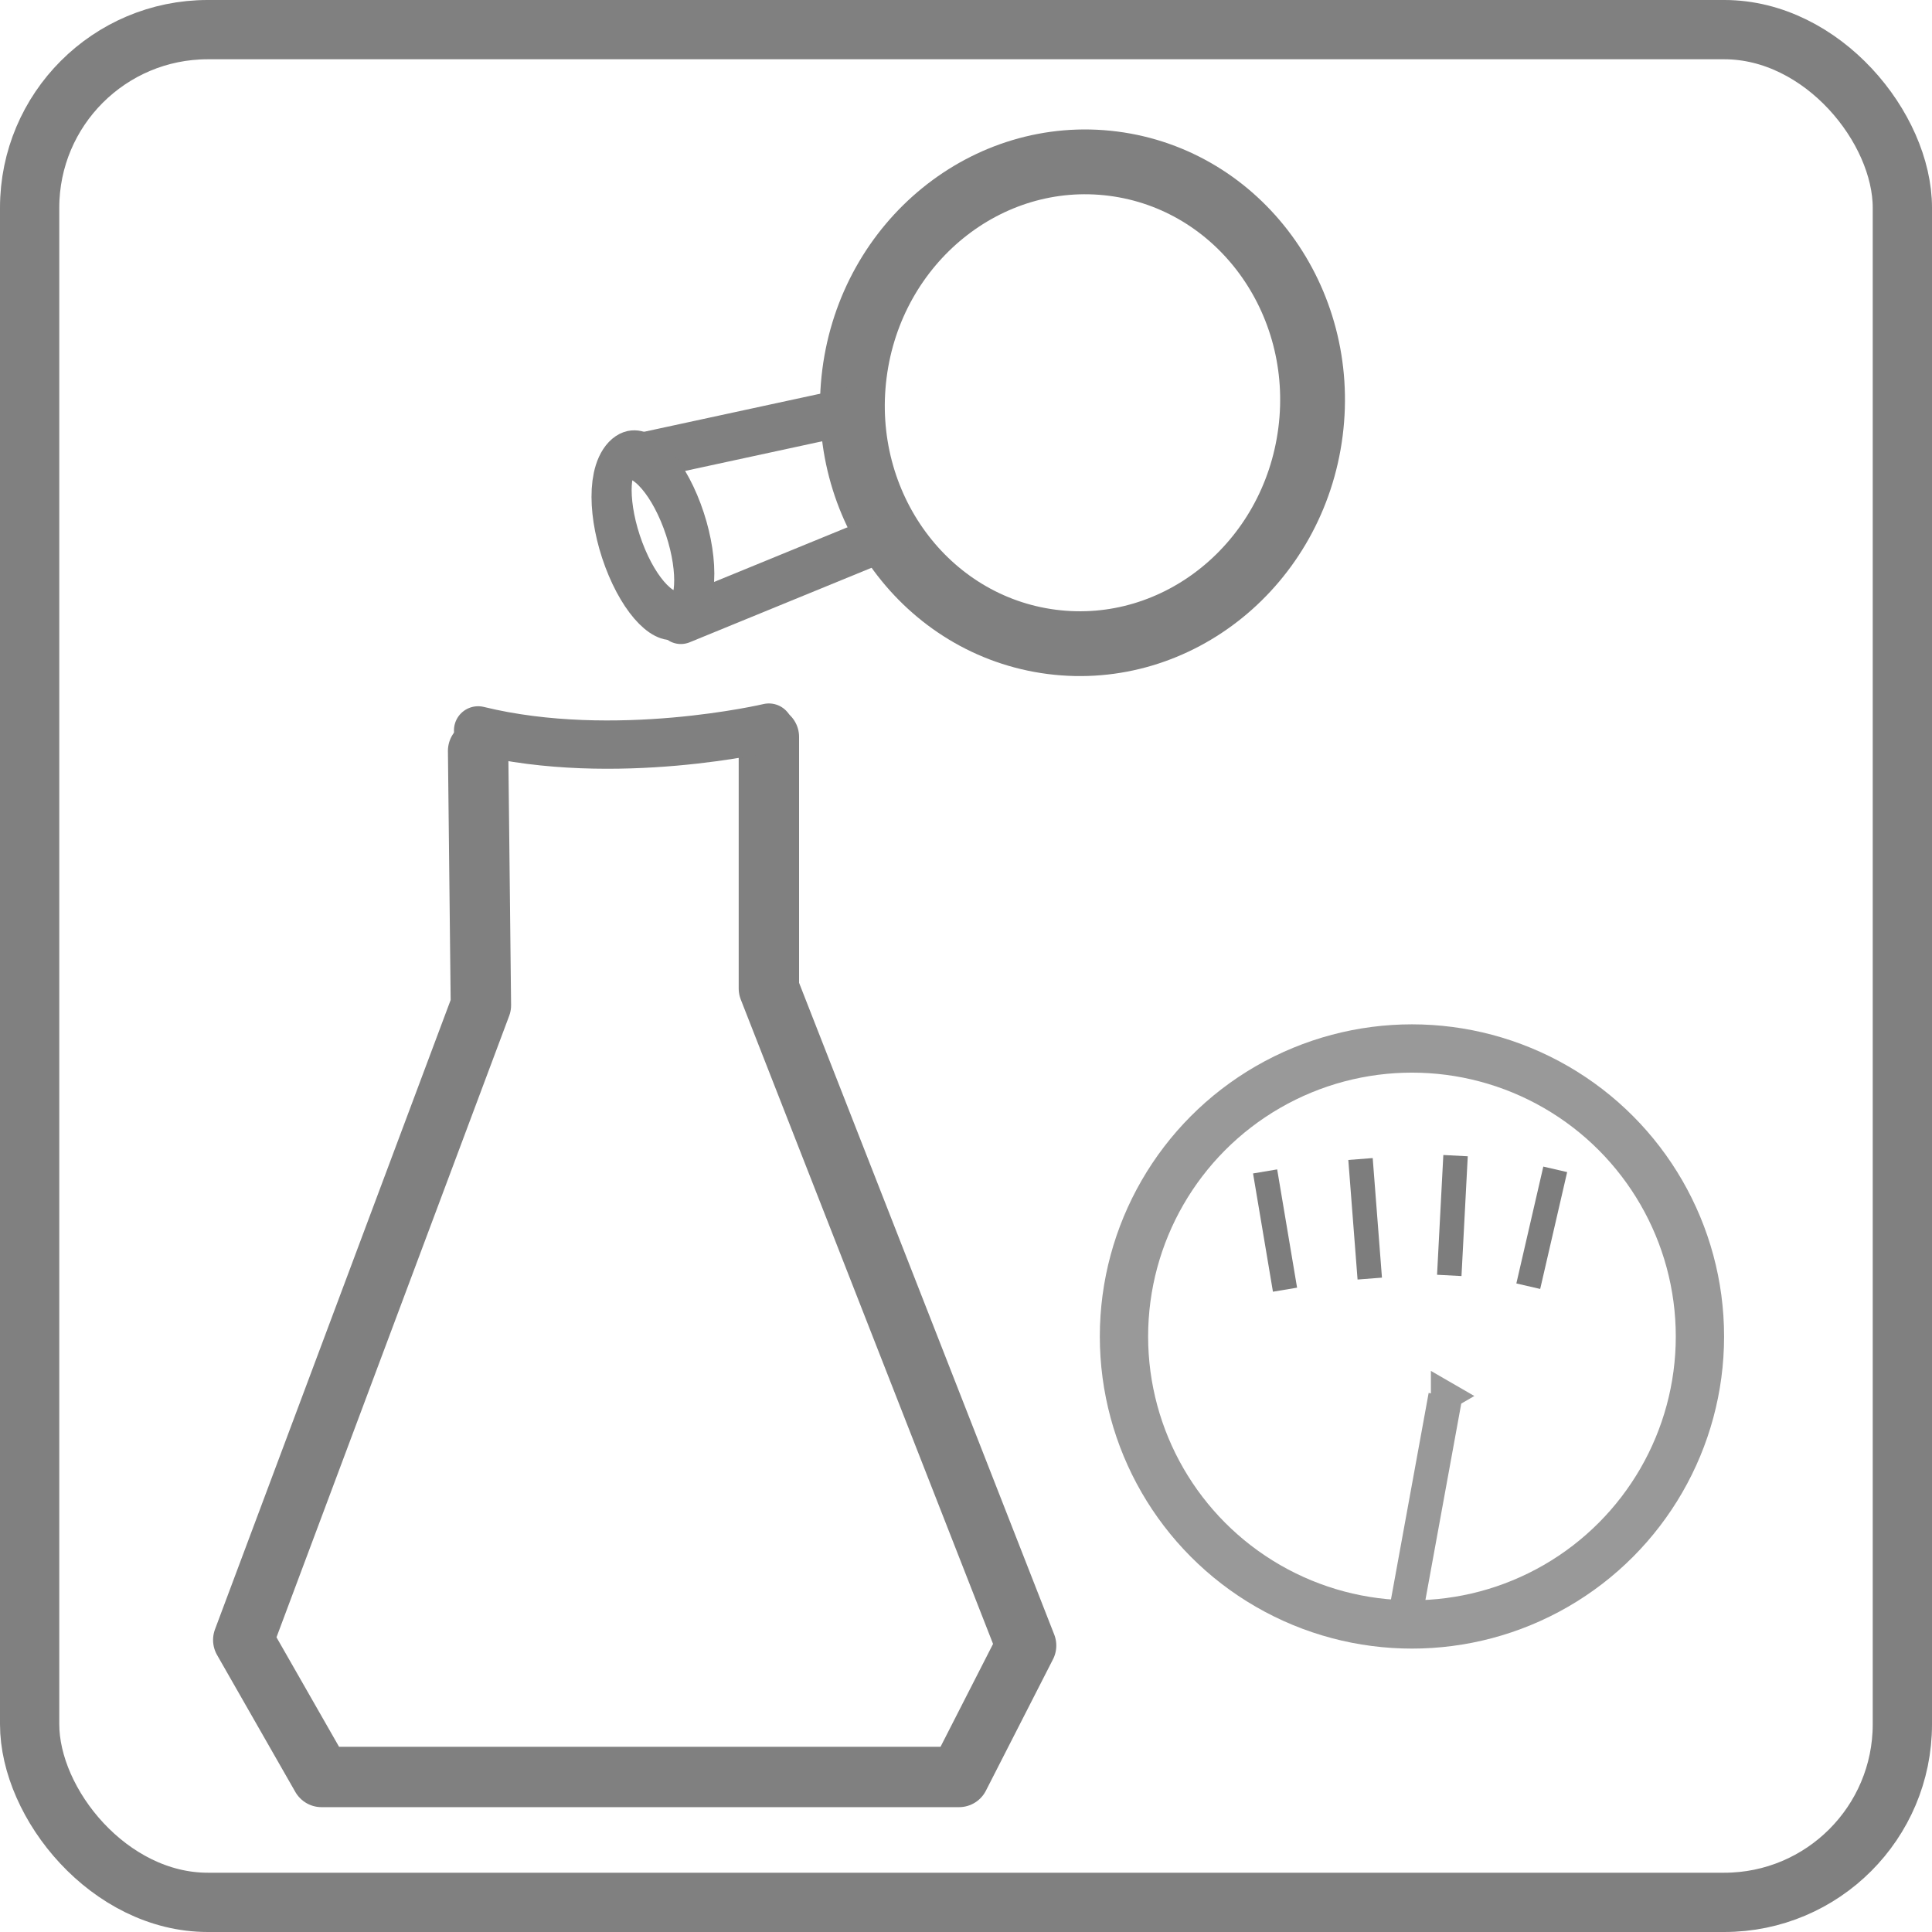 <?xml version="1.0" encoding="UTF-8" standalone="no"?>
<!-- Created with Inkscape (http://www.inkscape.org/) -->

<svg
   xmlns:dc="http://purl.org/dc/elements/1.1/"
   xmlns:cc="http://creativecommons.org/ns#"
   xmlns:rdf="http://www.w3.org/1999/02/22-rdf-syntax-ns#"
   xmlns:svg="http://www.w3.org/2000/svg"
   xmlns="http://www.w3.org/2000/svg"
   xmlns:sodipodi="http://sodipodi.sourceforge.net/DTD/sodipodi-0.dtd"
   xmlns:inkscape="http://www.inkscape.org/namespaces/inkscape"
   width="256pt"
   height="256pt"
   viewBox="0 0 320 320"
   id="svg2"
   version="1.1"
   inkscape:version="0.91 r"
   sodipodi:docname="projects_icon.svg">
  <defs
     id="defs4">
    <marker
       inkscape:stockid="TriangleOutM"
       orient="auto"
       refY="0.0"
       refX="0.0"
       id="TriangleOutM"
       style="overflow:visible"
       inkscape:isstock="true">
      <path
         id="path4304"
         d="M 5.77,0.0 L -2.88,5.0 L -2.88,-5.0 L 5.77,0.0 z "
         style="fill-rule:evenodd;stroke:#999999;stroke-width:1pt;stroke-opacity:1;fill:#999999;fill-opacity:1"
         transform="scale(0.4)" />
    </marker>
    <marker
       inkscape:stockid="Arrow1Send"
       orient="auto"
       refY="0.0"
       refX="0.0"
       id="marker4435"
       style="overflow:visible;"
       inkscape:isstock="true">
      <path
         id="path4437"
         d="M 0.0,0.0 L 5.0,-5.0 L -12.5,0.0 L 5.0,5.0 L 0.0,0.0 z "
         style="fill-rule:evenodd;stroke:#000000;stroke-width:1pt;stroke-opacity:1;fill:#000000;fill-opacity:1"
         transform="scale(0.2) rotate(180) translate(6,0)" />
    </marker>
    <marker
       inkscape:stockid="Arrow1Send"
       orient="auto"
       refY="0.0"
       refX="0.0"
       id="Arrow1Send"
       style="overflow:visible;"
       inkscape:isstock="true">
      <path
         id="path4174"
         d="M 0.0,0.0 L 5.0,-5.0 L -12.5,0.0 L 5.0,5.0 L 0.0,0.0 z "
         style="fill-rule:evenodd;stroke:#000000;stroke-width:1pt;stroke-opacity:1;fill:#000000;fill-opacity:1"
         transform="scale(0.2) rotate(180) translate(6,0)" />
    </marker>
    <marker
       inkscape:stockid="TriangleOutM"
       orient="auto"
       refY="0"
       refX="0"
       id="TriangleOutM-3"
       style="overflow:visible"
       inkscape:isstock="true">
      <path
         inkscape:connector-curvature="0"
         id="path4304-6"
         d="m 5.77,0 -8.65,5 0,-10 8.65,5 z"
         style="fill:#7d7d7d;fill-opacity:1;fill-rule:evenodd;stroke:#7d7d7d;stroke-width:1pt;stroke-opacity:1"
         transform="scale(0.4,0.4)" />
    </marker>
  </defs>
  <sodipodi:namedview
     id="base"
     pagecolor="#ffffff"
     bordercolor="#666666"
     borderopacity="1.0"
     inkscape:pageopacity="0.0"
     inkscape:pageshadow="2"
     inkscape:zoom="2.159375"
     inkscape:cx="21.534008"
     inkscape:cy="158.14762"
     inkscape:document-units="px"
     inkscape:current-layer="layer1"
     showgrid="false"
     units="pt"
     inkscape:window-width="1920"
     inkscape:window-height="1173"
     inkscape:window-x="1600"
     inkscape:window-y="0"
     inkscape:window-maximized="1" />
  <g
     inkscape:label="Layer 1"
     inkscape:groupmode="layer"
     id="layer1"
     transform="translate(0,-732.362)">
    <rect
       style="opacity:1;fill:#ffffff;fill-opacity:1;stroke:#808080;stroke-width:9.817;stroke-miterlimit:4;stroke-dasharray:none;stroke-dashoffset:0;stroke-opacity:1"
       id="rect4136"
       width="310.183"
       height="310.183"
       x="4.909"
       y="737.27"
       rx="29.504" />
    <path
       style="fill:none;fill-rule:evenodd;stroke:#000000;stroke-width:0;stroke-linecap:round;stroke-linejoin:round;stroke-opacity:1;stroke-miterlimit:4;stroke-dasharray:none"
       d="m 69.928,821.74 0,48.162 -34.732,112.533 14.819,21.302 95.861,-0.926 10.651,-20.376 -48.625,-115.311 -2.779,-45.384"
       id="path6233"
       inkscape:connector-curvature="0" />
    <g
       id="g4147"
       transform="translate(0,16)">
      <path
         inkscape:connector-curvature="0"
         id="path4135"
         d="m 79.19,840.727 0.463,42.142 -39.363,105.123 12.967,22.692 105.586,0 11.114,-21.766 -42.605,-108.828 0,-41.679"
         style="fill:none;fill-rule:evenodd;stroke:#808080;stroke-width:10;stroke-linecap:round;stroke-linejoin:round;stroke-miterlimit:4;stroke-dasharray:none;stroke-opacity:1" />
      <path
         inkscape:connector-curvature="0"
         id="path4139"
         d="m 79.19,837.338 c 22.692,5.557 48.162,-0.463 48.162,-0.463"
         style="fill:none;fill-rule:evenodd;stroke:#808080;stroke-width:8;stroke-linecap:round;stroke-linejoin:round;stroke-miterlimit:4;stroke-dasharray:none;stroke-opacity:1" />
    </g>
    <ellipse
       style="opacity:1;fill:#ffffff;fill-opacity:1;stroke:#808080;stroke-width:10.732;stroke-linecap:round;stroke-linejoin:round;stroke-miterlimit:4;stroke-dasharray:none;stroke-dashoffset:0;stroke-opacity:1"
       id="path4137"
       cx="-769.762"
       cy="279.287"
       rx="39.924"
       ry="38.071"
       transform="matrix(0.127,-0.992,0.992,0.127,0,0)" />
    <path
       style="fill:none;fill-rule:evenodd;stroke:#808080;stroke-width:7.717;stroke-linecap:round;stroke-linejoin:miter;stroke-miterlimit:4;stroke-dasharray:none;stroke-opacity:1"
       d="m 147.262,821.044 c -34.492,14.13 -34.492,14.13 -34.492,14.13"
       id="path4154"
       inkscape:connector-curvature="0" />
    <path
       inkscape:connector-curvature="0"
       id="path4156"
       d="M 141.676,800.288 C 104.872,808.246 104.872,808.246 104.872,808.246"
       style="fill:none;fill-rule:evenodd;stroke:#808080;stroke-width:7.773;stroke-linecap:round;stroke-linejoin:miter;stroke-miterlimit:4;stroke-dasharray:none;stroke-opacity:1" />
    <ellipse
       style="opacity:1;fill:#ffffff;fill-opacity:1;stroke:#808080;stroke-width:7.369;stroke-linecap:round;stroke-linejoin:round;stroke-miterlimit:4;stroke-dasharray:none;stroke-dashoffset:0;stroke-opacity:1"
       id="path4141"
       cx="-763.01"
       cy="-192.145"
       rx="13.85"
       ry="5.804"
       transform="matrix(-0.351,-0.936,0.831,-0.556,0,0)" />
    <circle
       style="opacity:1;fill:#ffffff;fill-opacity:1;stroke:#999999;stroke-width:8;stroke-linecap:butt;stroke-linejoin:miter;stroke-miterlimit:4;stroke-dasharray:none;stroke-dashoffset:0;stroke-opacity:1"
       id="path4151"
       cx="233.864"
       cy="953.723"
       r="47.699" />
    <path
       style="fill:none;fill-rule:evenodd;stroke:#999999;stroke-width:5.629;stroke-linecap:butt;stroke-linejoin:miter;stroke-miterlimit:4;stroke-dasharray:none;stroke-opacity:1;marker-end:url(#TriangleOutM)"
       d="m 232.477,1001.511 c 6.921,-37.927 6.921,-37.927 6.921,-37.927"
       id="path4571"
       inkscape:connector-curvature="0" />
    <path
       style="fill:none;fill-rule:evenodd;stroke:#7d7d7d;stroke-width:4.052;stroke-linecap:butt;stroke-linejoin:miter;stroke-miterlimit:4;stroke-dasharray:none;stroke-opacity:1"
       d="m 253.13,945.397 c 4.466,-19.355 4.466,-19.355 4.466,-19.355"
       id="path4571-7"
       inkscape:connector-curvature="0"
       inkscape:transform-center-x="21.840296"
       inkscape:transform-center-y="-3.6110395" />
    <path
       style="fill:none;fill-rule:evenodd;stroke:#7d7d7d;stroke-width:4.052;stroke-linecap:butt;stroke-linejoin:miter;stroke-miterlimit:4;stroke-dasharray:none;stroke-opacity:1"
       d="m 212.838,945.975 c -3.296,-19.588 -3.296,-19.588 -3.296,-19.588"
       id="path5410"
       inkscape:connector-curvature="0"
       inkscape:transform-center-x="21.555896"
       inkscape:transform-center-y="5.0380207" />
    <path
       inkscape:transform-center-y="3.0915056"
       inkscape:transform-center-x="21.919871"
       inkscape:connector-curvature="0"
       id="path5412"
       d="m 226.875,944.136 c -1.532,-19.805 -1.532,-19.805 -1.532,-19.805"
       style="fill:none;fill-rule:evenodd;stroke:#7d7d7d;stroke-width:4.052;stroke-linecap:butt;stroke-linejoin:miter;stroke-miterlimit:4;stroke-dasharray:none;stroke-opacity:1" />
    <path
       style="fill:none;fill-rule:evenodd;stroke:#7d7d7d;stroke-width:4.052;stroke-linecap:butt;stroke-linejoin:miter;stroke-miterlimit:4;stroke-dasharray:none;stroke-opacity:1"
       d="m 240.045,943.61 c 1.039,-19.837 1.039,-19.837 1.039,-19.837"
       id="path5414"
       inkscape:connector-curvature="0"
       inkscape:transform-center-x="22.135571"
       inkscape:transform-center-y="0.23410052" />
  </g>
</svg>
